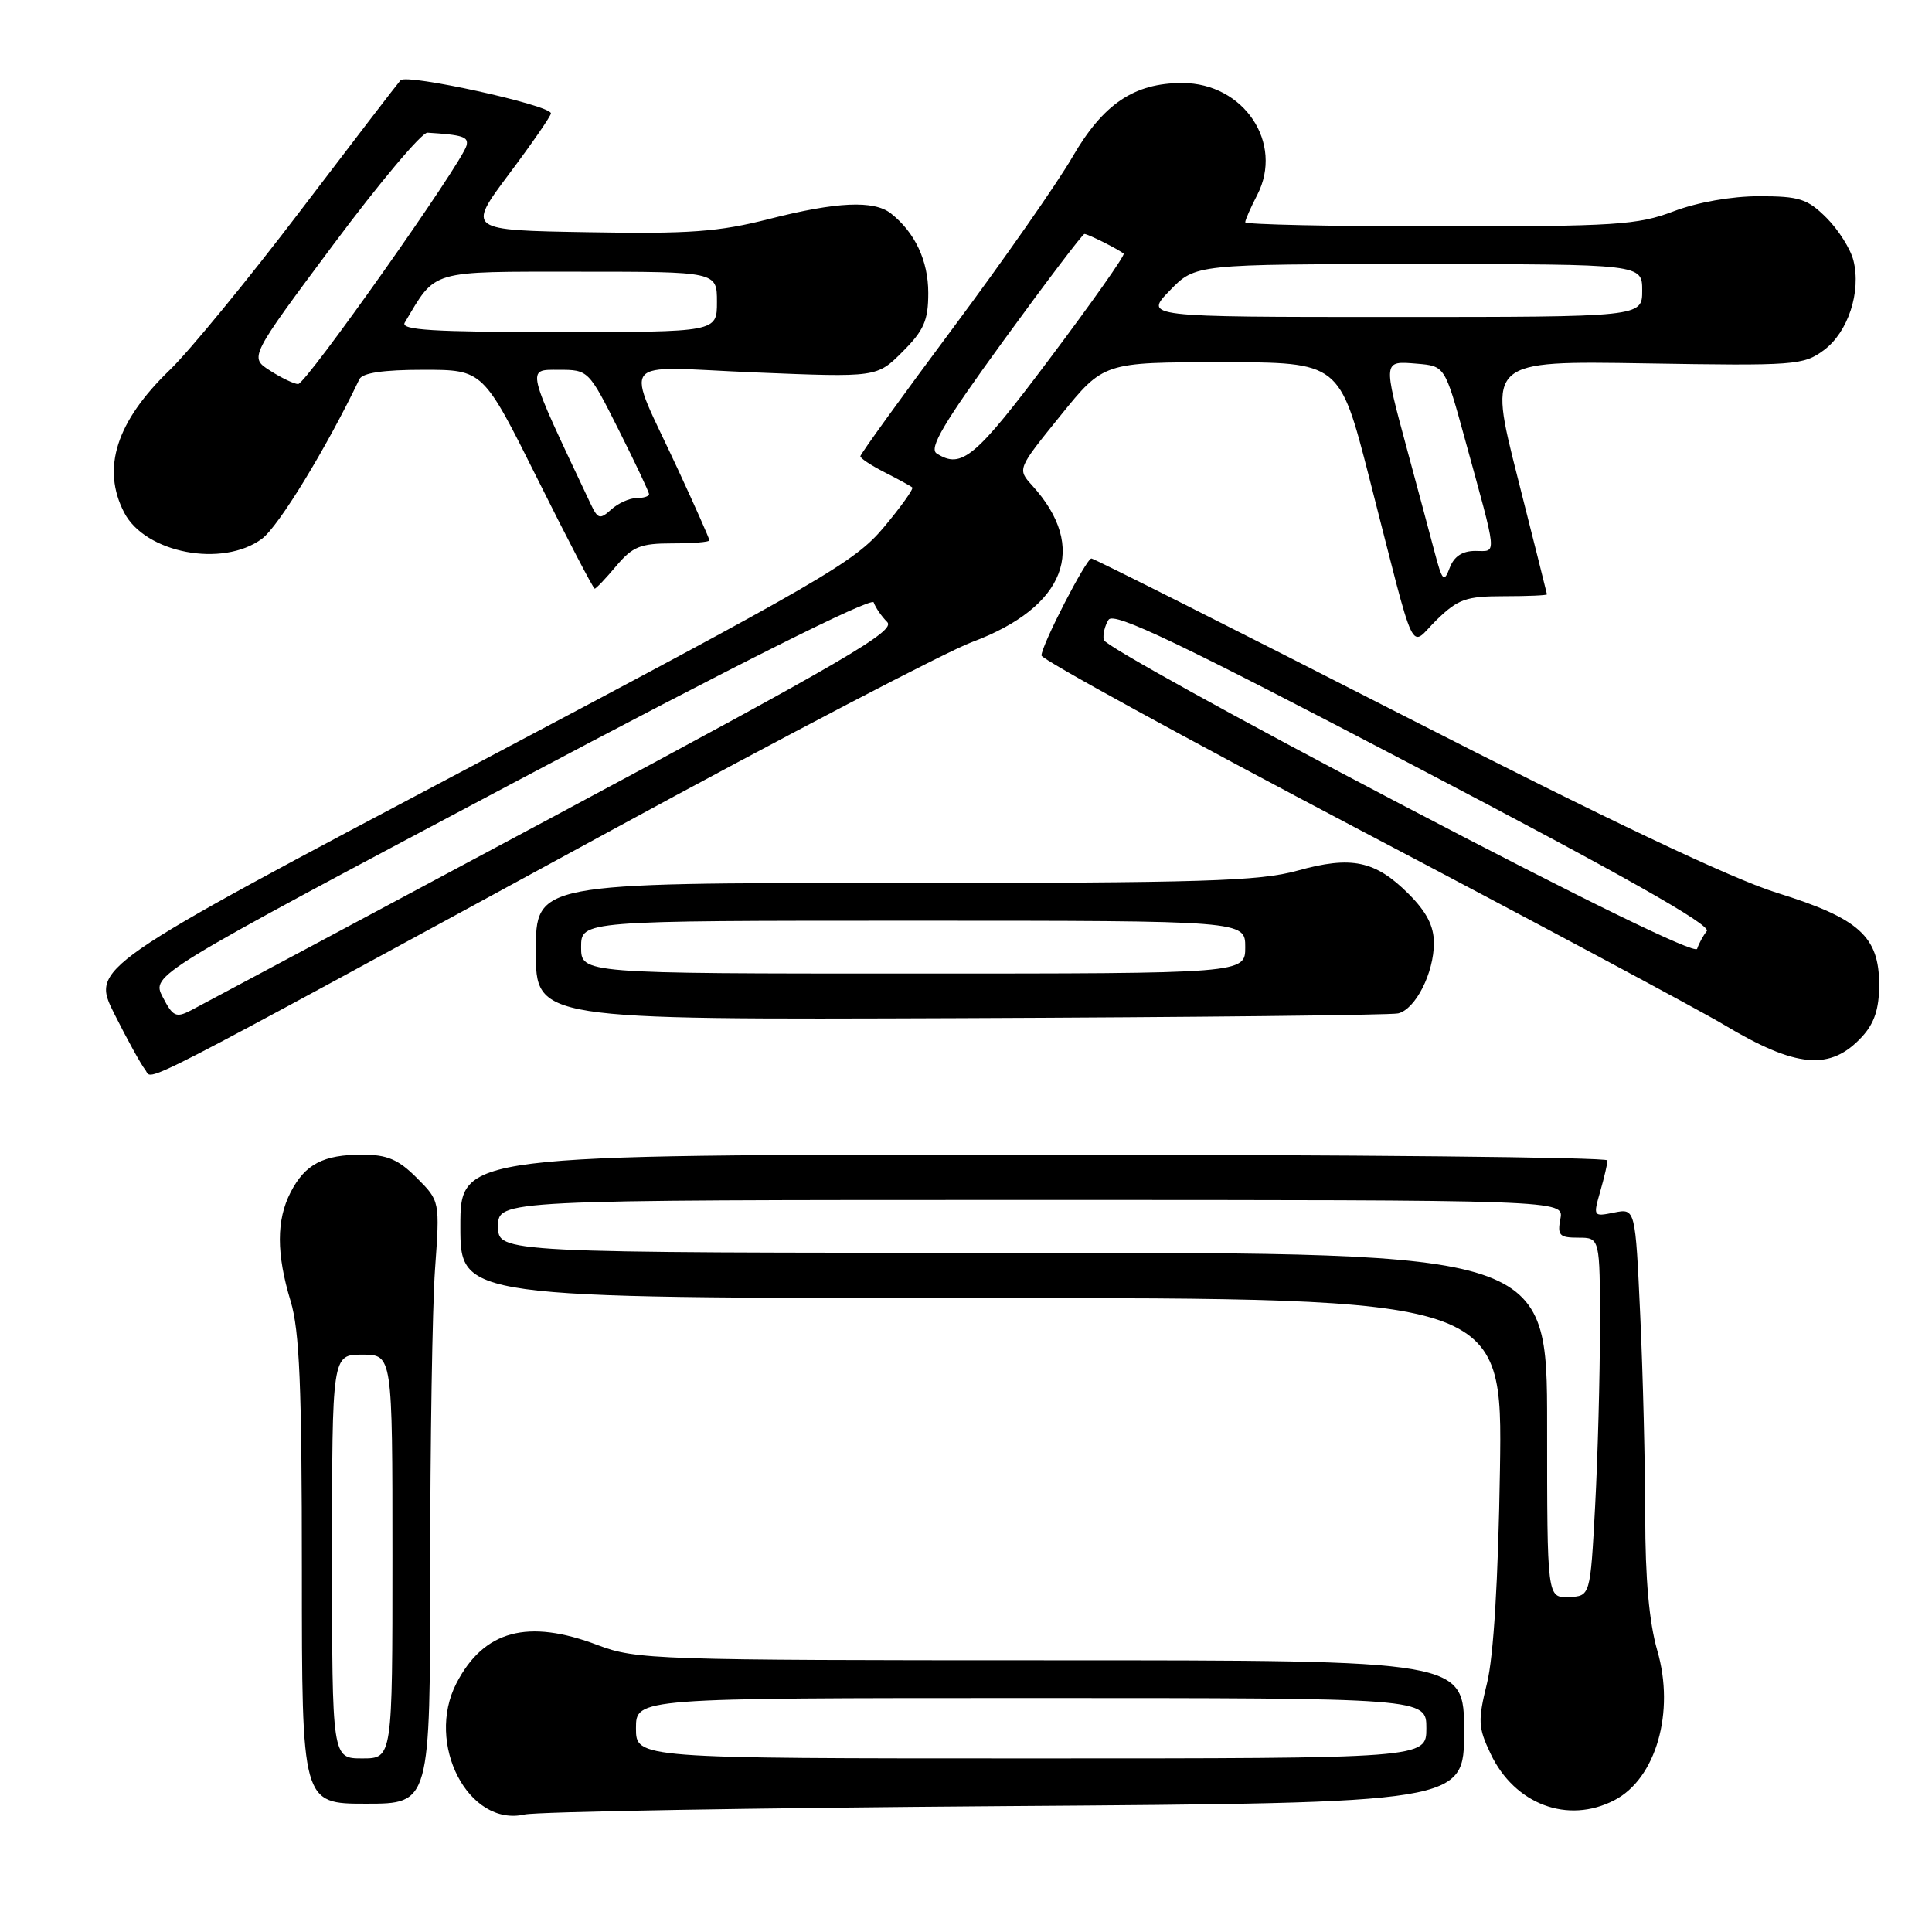 <?xml version="1.0" encoding="UTF-8" standalone="no"?>
<!DOCTYPE svg PUBLIC "-//W3C//DTD SVG 1.1//EN" "http://www.w3.org/Graphics/SVG/1.1/DTD/svg11.dtd" >
<svg xmlns="http://www.w3.org/2000/svg" xmlns:xlink="http://www.w3.org/1999/xlink" version="1.1" viewBox="0 0 256 256">
 <g >
 <path fill="currentColor"
d=" M 133.25 239.32 C 194.00 238.89 194.00 238.89 194.00 229.44 C 194.00 220.00 194.00 220.00 139.25 220.00 C 86.93 220.00 84.27 219.91 79.24 218.00 C 69.93 214.46 64.11 216.03 60.48 223.04 C 56.34 231.05 62.07 242.11 69.50 240.43 C 71.15 240.06 99.84 239.56 133.25 239.32 Z  M 213.91 238.54 C 219.43 235.69 221.97 226.84 219.60 218.71 C 218.52 214.97 218.00 209.20 218.00 200.85 C 217.99 194.06 217.70 182.11 217.34 174.31 C 216.69 160.11 216.69 160.11 213.88 160.67 C 211.11 161.23 211.09 161.19 212.04 157.87 C 212.57 156.03 213.00 154.17 213.00 153.76 C 213.00 153.34 178.80 153.00 137.00 153.00 C 61.00 153.00 61.00 153.00 61.00 162.50 C 61.00 172.00 61.00 172.00 130.05 172.00 C 199.10 172.00 199.10 172.00 198.75 194.75 C 198.52 209.36 197.91 219.47 197.04 223.02 C 195.81 228.01 195.86 228.90 197.51 232.38 C 200.69 239.09 207.74 241.74 213.91 238.54 Z  M 57.00 208.15 C 57.00 191.19 57.29 173.22 57.64 168.22 C 58.29 159.14 58.29 159.14 55.22 156.07 C 52.79 153.63 51.30 153.00 48.01 153.00 C 42.83 153.00 40.44 154.25 38.51 157.98 C 36.61 161.66 36.61 166.14 38.51 172.41 C 39.69 176.30 40.00 183.71 40.00 208.16 C 40.00 239.00 40.00 239.00 48.50 239.00 C 57.00 239.00 57.00 239.00 57.00 208.15 Z  M 81.06 110.00 C 103.92 97.56 125.39 86.35 128.79 85.08 C 141.22 80.43 144.25 72.55 136.77 64.33 C 134.79 62.15 134.79 62.15 140.51 55.08 C 146.23 48.00 146.23 48.00 161.86 48.00 C 177.50 48.00 177.50 48.00 181.42 63.25 C 187.84 88.26 186.65 85.73 190.38 82.12 C 193.22 79.37 194.27 79.00 199.30 79.00 C 202.43 79.00 204.99 78.89 204.98 78.75 C 204.96 78.61 203.20 71.59 201.06 63.15 C 197.18 47.81 197.18 47.81 218.00 48.15 C 237.87 48.48 238.96 48.40 241.67 46.40 C 244.87 44.04 246.64 38.67 245.59 34.51 C 245.21 32.99 243.61 30.45 242.03 28.87 C 239.49 26.34 238.43 26.00 233.09 26.00 C 229.44 26.00 224.92 26.80 221.76 28.00 C 217.00 29.81 214.08 30.00 190.75 30.00 C 176.59 30.00 165.00 29.75 165.00 29.45 C 165.00 29.15 165.71 27.52 166.59 25.83 C 170.14 18.96 164.82 11.00 156.66 11.00 C 150.27 11.00 146.18 13.76 142.08 20.84 C 140.11 24.25 132.99 34.44 126.25 43.50 C 119.51 52.55 114.00 60.18 114.00 60.46 C 114.00 60.73 115.46 61.69 117.25 62.60 C 119.04 63.51 120.67 64.40 120.88 64.59 C 121.08 64.77 119.38 67.16 117.09 69.89 C 113.26 74.47 108.99 76.94 62.50 101.53 C 12.07 128.19 12.07 128.19 15.15 134.34 C 16.85 137.73 18.69 141.06 19.24 141.75 C 20.37 143.15 15.83 145.48 81.06 110.00 Z  M 246.75 137.35 C 248.37 135.58 249.00 133.66 249.00 130.50 C 249.00 124.08 246.36 121.70 235.47 118.31 C 229.45 116.44 212.91 108.59 185.83 94.75 C 163.49 83.34 144.94 74.00 144.62 74.00 C 143.93 74.00 138.00 85.51 138.00 86.86 C 138.00 87.37 157.01 97.78 180.25 110.01 C 203.49 122.23 225.12 133.81 228.32 135.72 C 238.03 141.54 242.54 141.94 246.75 137.35 Z  M 185.26 134.28 C 187.56 133.73 190.00 128.93 190.00 124.95 C 190.00 122.71 189.03 120.83 186.66 118.46 C 182.23 114.03 179.08 113.37 171.91 115.37 C 166.85 116.77 159.43 117.00 118.52 117.00 C 71.00 117.00 71.00 117.00 71.00 126.06 C 71.00 135.12 71.00 135.12 127.25 134.91 C 158.19 134.79 184.29 134.51 185.26 134.28 Z  M 81.65 75.00 C 83.83 72.42 84.86 72.00 89.09 72.00 C 91.79 72.00 94.00 71.82 94.00 71.60 C 94.00 71.38 92.16 67.22 89.90 62.35 C 82.76 46.91 81.46 48.58 100.06 49.35 C 116.19 50.01 116.19 50.01 119.59 46.61 C 122.43 43.77 123.00 42.47 123.00 38.82 C 123.00 34.54 121.24 30.80 118.05 28.28 C 115.79 26.51 110.88 26.73 101.90 29.02 C 95.25 30.72 91.38 31.01 77.93 30.77 C 61.89 30.50 61.89 30.50 67.44 23.07 C 70.50 18.99 73.00 15.37 73.00 15.02 C 73.00 13.94 53.87 9.73 53.07 10.64 C 52.65 11.11 46.65 18.93 39.75 28.00 C 32.84 37.08 25.09 46.52 22.52 49.00 C 15.41 55.85 13.42 62.05 16.45 67.91 C 19.24 73.30 29.49 75.25 34.71 71.39 C 36.92 69.75 43.25 59.38 47.62 50.25 C 48.02 49.41 50.78 49.00 56.11 49.00 C 64.01 49.00 64.01 49.00 71.24 63.50 C 75.21 71.47 78.62 78.00 78.80 78.00 C 78.98 78.00 80.27 76.65 81.65 75.00 Z  M 84.27 229.00 C 84.27 225.00 84.27 225.00 136.64 225.00 C 189.00 225.00 189.00 225.00 189.00 229.00 C 189.00 233.00 189.00 233.00 136.64 233.00 C 84.27 233.00 84.27 233.00 84.27 229.00 Z  M 205.00 188.86 C 205.00 166.00 205.00 166.00 135.50 166.00 C 66.00 166.00 66.00 166.00 66.00 162.50 C 66.00 159.00 66.00 159.00 136.62 159.00 C 207.23 159.00 207.23 159.00 206.76 161.50 C 206.34 163.70 206.63 164.00 209.14 164.00 C 212.00 164.00 212.00 164.00 212.00 175.84 C 212.00 182.36 211.71 193.04 211.36 199.59 C 210.72 211.50 210.72 211.50 207.86 211.61 C 205.00 211.71 205.00 211.71 205.00 188.86 Z  M 44.00 206.25 C 44.00 179.50 44.00 179.50 48.00 179.50 C 52.00 179.50 52.00 179.50 52.00 206.25 C 52.00 233.00 52.00 233.00 48.00 233.00 C 44.00 233.00 44.00 233.00 44.00 206.25 Z  M 21.56 132.11 C 20.05 129.19 20.05 129.19 67.71 103.90 C 97.52 88.08 115.52 79.07 115.77 79.82 C 116.00 80.49 116.80 81.66 117.56 82.42 C 118.73 83.59 112.10 87.46 73.22 108.27 C 48.07 121.73 26.50 133.26 25.28 133.89 C 23.32 134.90 22.90 134.70 21.56 132.11 Z  M 190.05 73.00 C 189.40 70.53 187.77 64.45 186.43 59.50 C 183.25 47.71 183.24 47.82 187.73 48.19 C 191.45 48.50 191.45 48.50 194.06 58.00 C 198.50 74.17 198.39 73.00 195.49 73.00 C 193.76 73.00 192.66 73.73 192.09 75.25 C 191.33 77.26 191.11 77.02 190.05 73.00 Z  M 124.12 60.09 C 123.04 59.41 125.04 56.05 132.99 45.11 C 138.63 37.35 143.45 31.00 143.69 31.00 C 144.16 31.00 148.24 33.05 148.89 33.61 C 149.11 33.80 144.71 40.04 139.13 47.47 C 129.22 60.68 127.42 62.19 124.12 60.09 Z  M 155.00 38.50 C 158.39 35.00 158.39 35.00 188.00 35.00 C 217.60 35.00 217.60 35.00 217.60 38.50 C 217.60 42.00 217.60 42.00 184.60 42.00 C 151.61 42.00 151.61 42.00 155.00 38.50 Z  M 185.50 106.50 C 164.05 95.27 146.39 85.50 146.25 84.79 C 146.11 84.08 146.40 82.88 146.89 82.12 C 147.59 81.03 156.17 85.13 187.41 101.49 C 214.94 115.90 226.78 122.58 226.16 123.37 C 225.67 123.99 225.10 125.05 224.88 125.72 C 224.64 126.48 209.96 119.31 185.50 106.50 Z  M 77.00 125.50 C 77.00 122.00 77.00 122.00 121.00 122.00 C 165.00 122.00 165.00 122.00 165.00 125.50 C 165.00 129.00 165.00 129.00 121.00 129.00 C 77.00 129.00 77.00 129.00 77.00 125.50 Z  M 78.26 66.76 C 69.62 48.48 69.74 49.00 74.01 49.00 C 77.97 49.00 77.99 49.02 81.99 56.98 C 84.19 61.37 86.00 65.19 86.00 65.48 C 86.00 65.77 85.25 66.00 84.33 66.00 C 83.41 66.00 81.91 66.68 80.99 67.51 C 79.49 68.86 79.22 68.79 78.26 66.76 Z  M 35.77 49.10 C 33.04 47.35 33.04 47.35 44.16 32.42 C 50.27 24.22 55.89 17.54 56.64 17.58 C 61.32 17.87 62.11 18.13 61.82 19.28 C 61.24 21.59 40.53 50.92 39.50 50.89 C 38.95 50.87 37.27 50.07 35.77 49.10 Z  M 53.63 42.75 C 57.84 35.68 56.73 36.00 76.69 36.00 C 95.00 36.00 95.00 36.00 95.00 40.00 C 95.00 44.00 95.00 44.00 73.94 44.00 C 57.36 44.00 53.04 43.73 53.63 42.75 Z "/>
</g>
</svg>